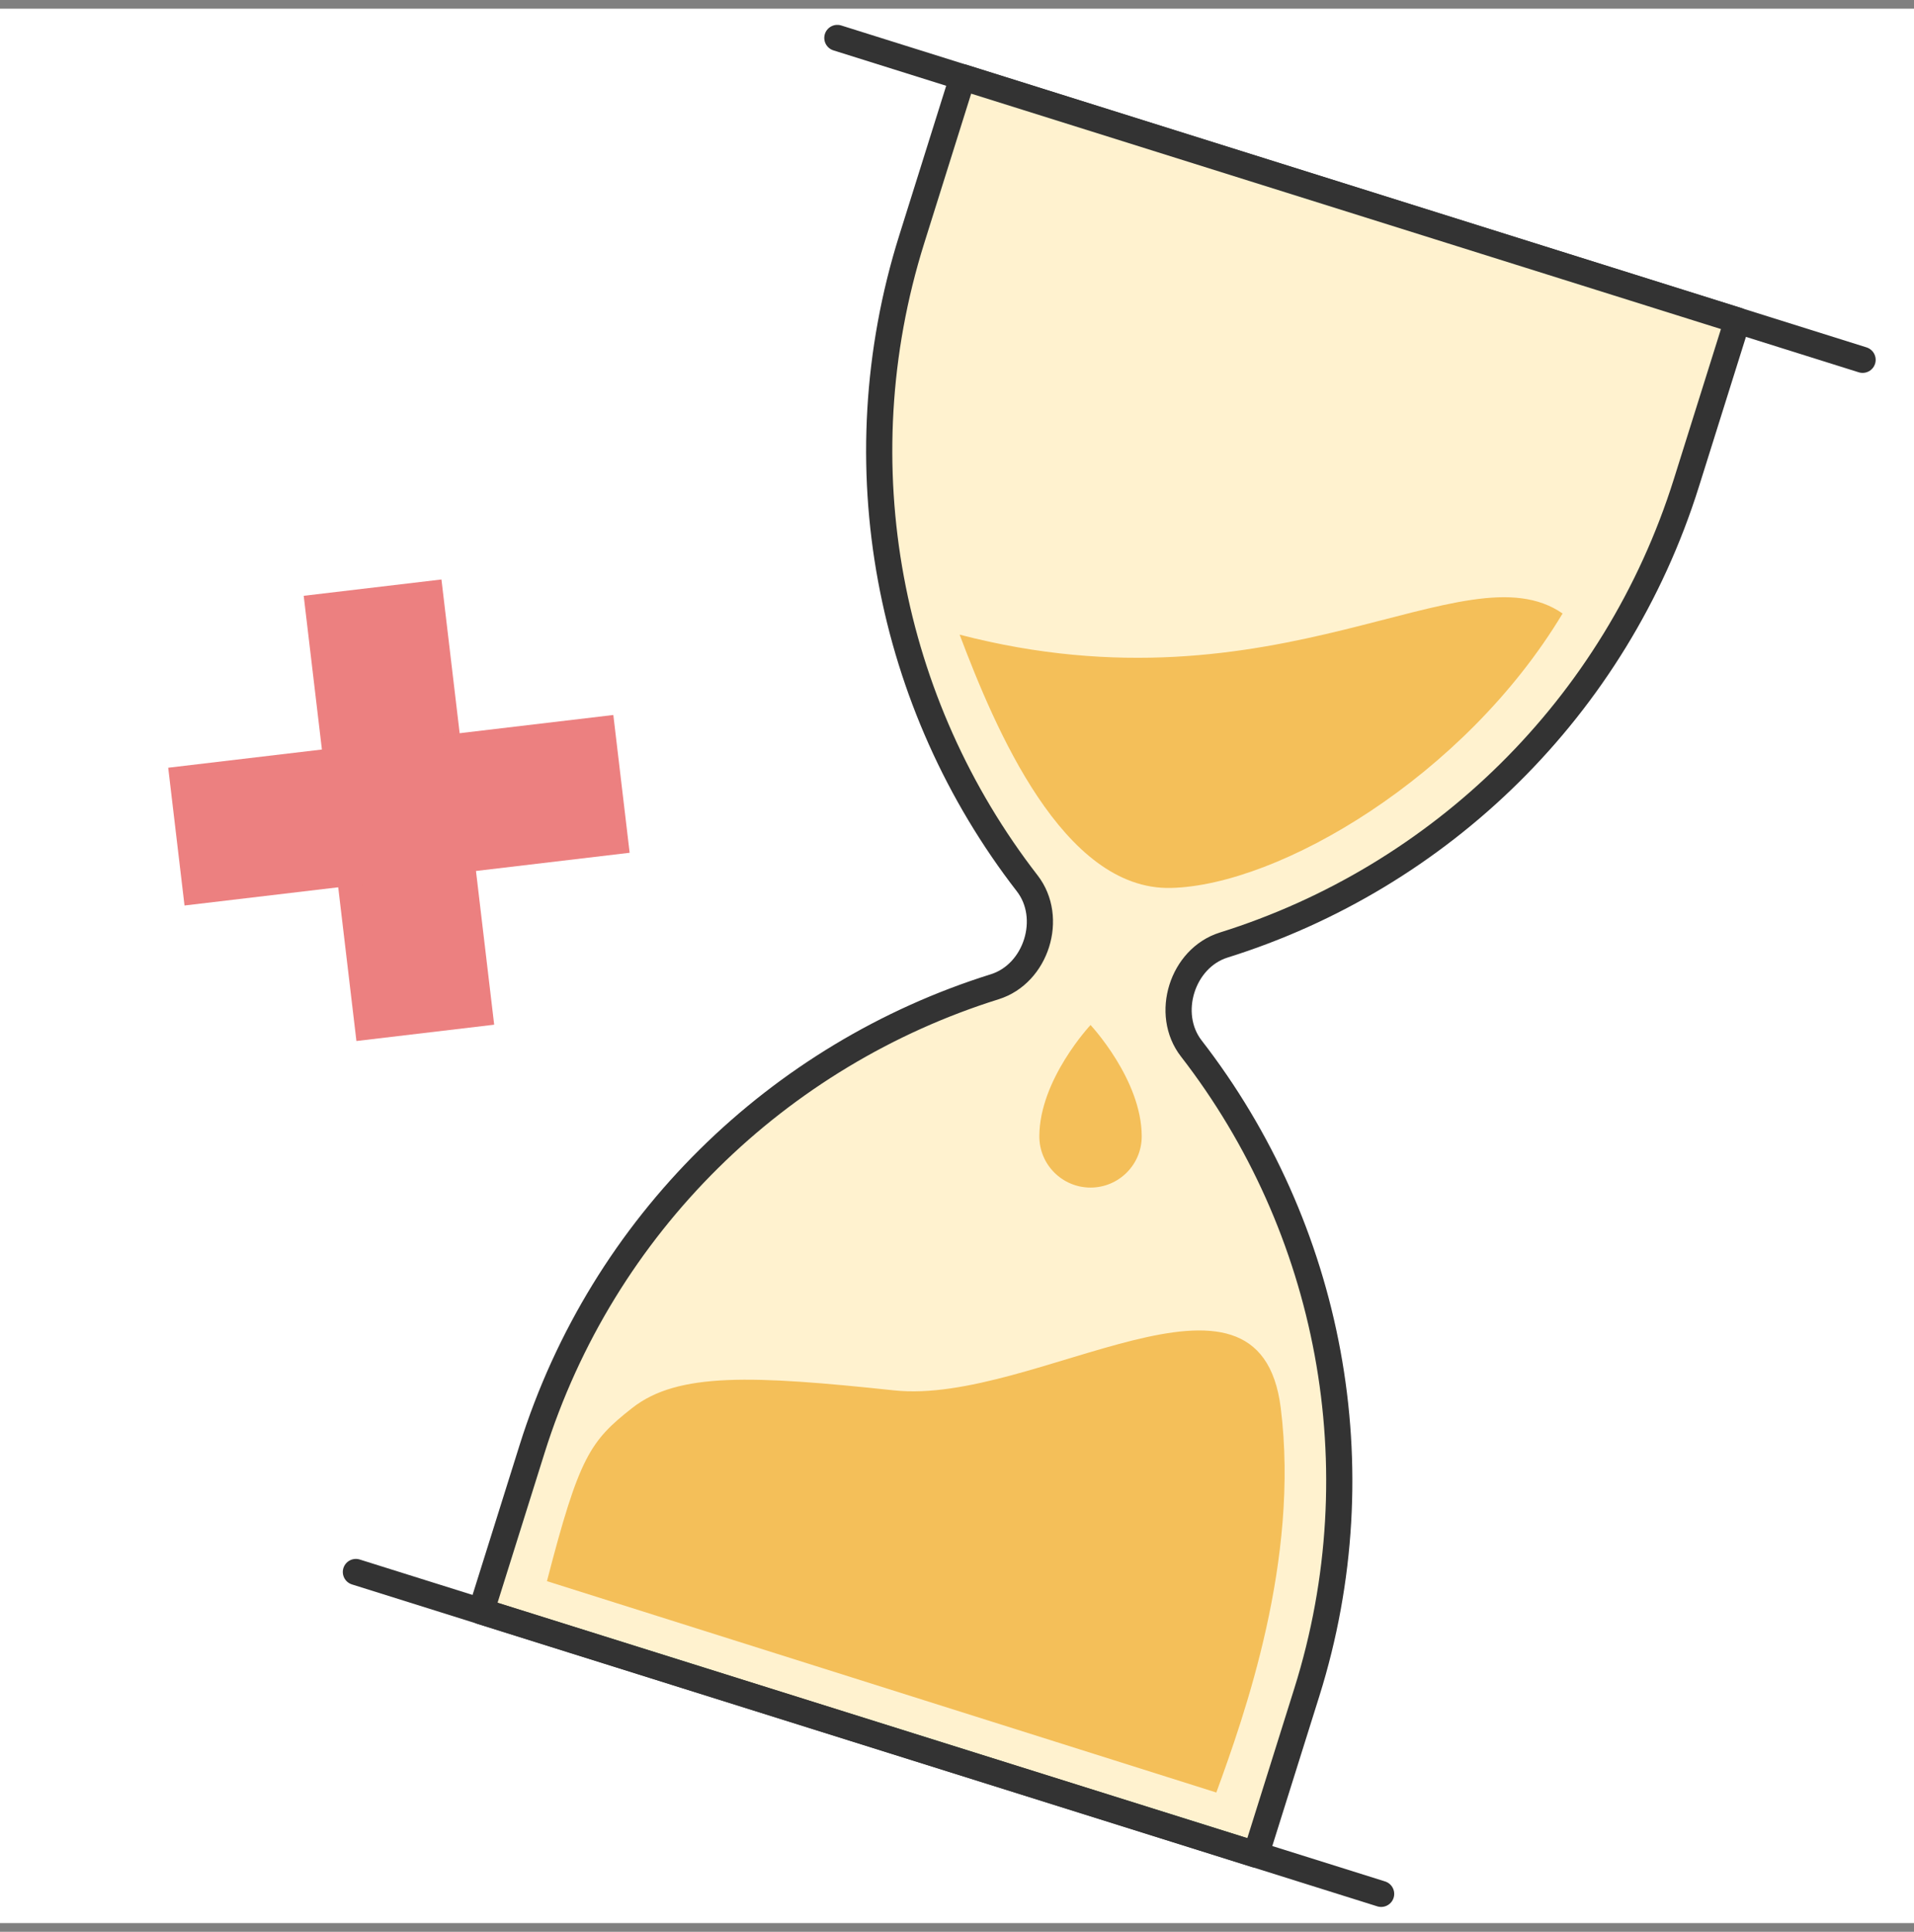 <svg width="110" height="111" viewBox="0 0 110 111" fill="none" xmlns="http://www.w3.org/2000/svg">
<rect x="0" y="0" width="110" height="111" fill="#808080" stroke="none"/>
<rect width="110" height="110" transform="translate(0 0.5)" fill="white"/>
<path d="M48.122 2.179L107.047 20.676" stroke="#333333" stroke-width="1.5" stroke-linecap="round"/>
<rect x="17.454" y="34.234" width="7.972" height="25.761" transform="rotate(-6.755 17.454 34.234)" fill="#EC8080"/>
<rect x="35.249" y="41.083" width="7.972" height="25.761" transform="rotate(83.245 35.249 41.083)" fill="#EC8080"/>
<path d="M55.322 4.438L99.848 18.415L96.92 27.742C92.857 40.685 82.74 50.42 70.331 54.301C67.94 55.048 66.93 58.265 68.465 60.245C76.43 70.522 79.168 84.292 75.106 97.234L72.178 106.562L27.652 92.585L30.58 83.258C34.643 70.315 44.759 60.58 57.169 56.699C59.56 55.951 60.57 52.735 59.035 50.755C51.069 40.478 48.331 26.708 52.394 13.765L55.322 4.438Z" fill="#FFF2CF" stroke="#333333" stroke-width="1.505" stroke-linejoin="round"/>
<path d="M20.452 90.325L79.377 108.822" stroke="#333333" stroke-width="1.5" stroke-linecap="round"/>
<path d="M69.904 102.997L31.434 90.853C33.281 83.709 33.91 82.805 36.338 80.899C38.961 78.841 43.26 79.028 51.389 79.891C59.519 80.753 72.375 71.045 73.606 80.899C74.7 89.647 71.505 98.604 69.904 102.997Z" fill="#F4BF59"/>
<path d="M67.294 51.021C61.081 51.165 57.174 41.813 55.151 36.467C73.502 41.236 84.169 31.349 89.804 35.251C84.169 44.642 73.507 50.877 67.294 51.021Z" fill="#F4BF59"/>
<path d="M65.616 65.296C65.616 66.921 64.299 68.238 62.674 68.238C61.05 68.238 59.732 66.921 59.732 65.296C59.732 62.035 62.674 58.897 62.674 58.897C62.674 58.897 65.616 62.035 65.616 65.296Z" fill="#F4BF59"/>
</svg>
